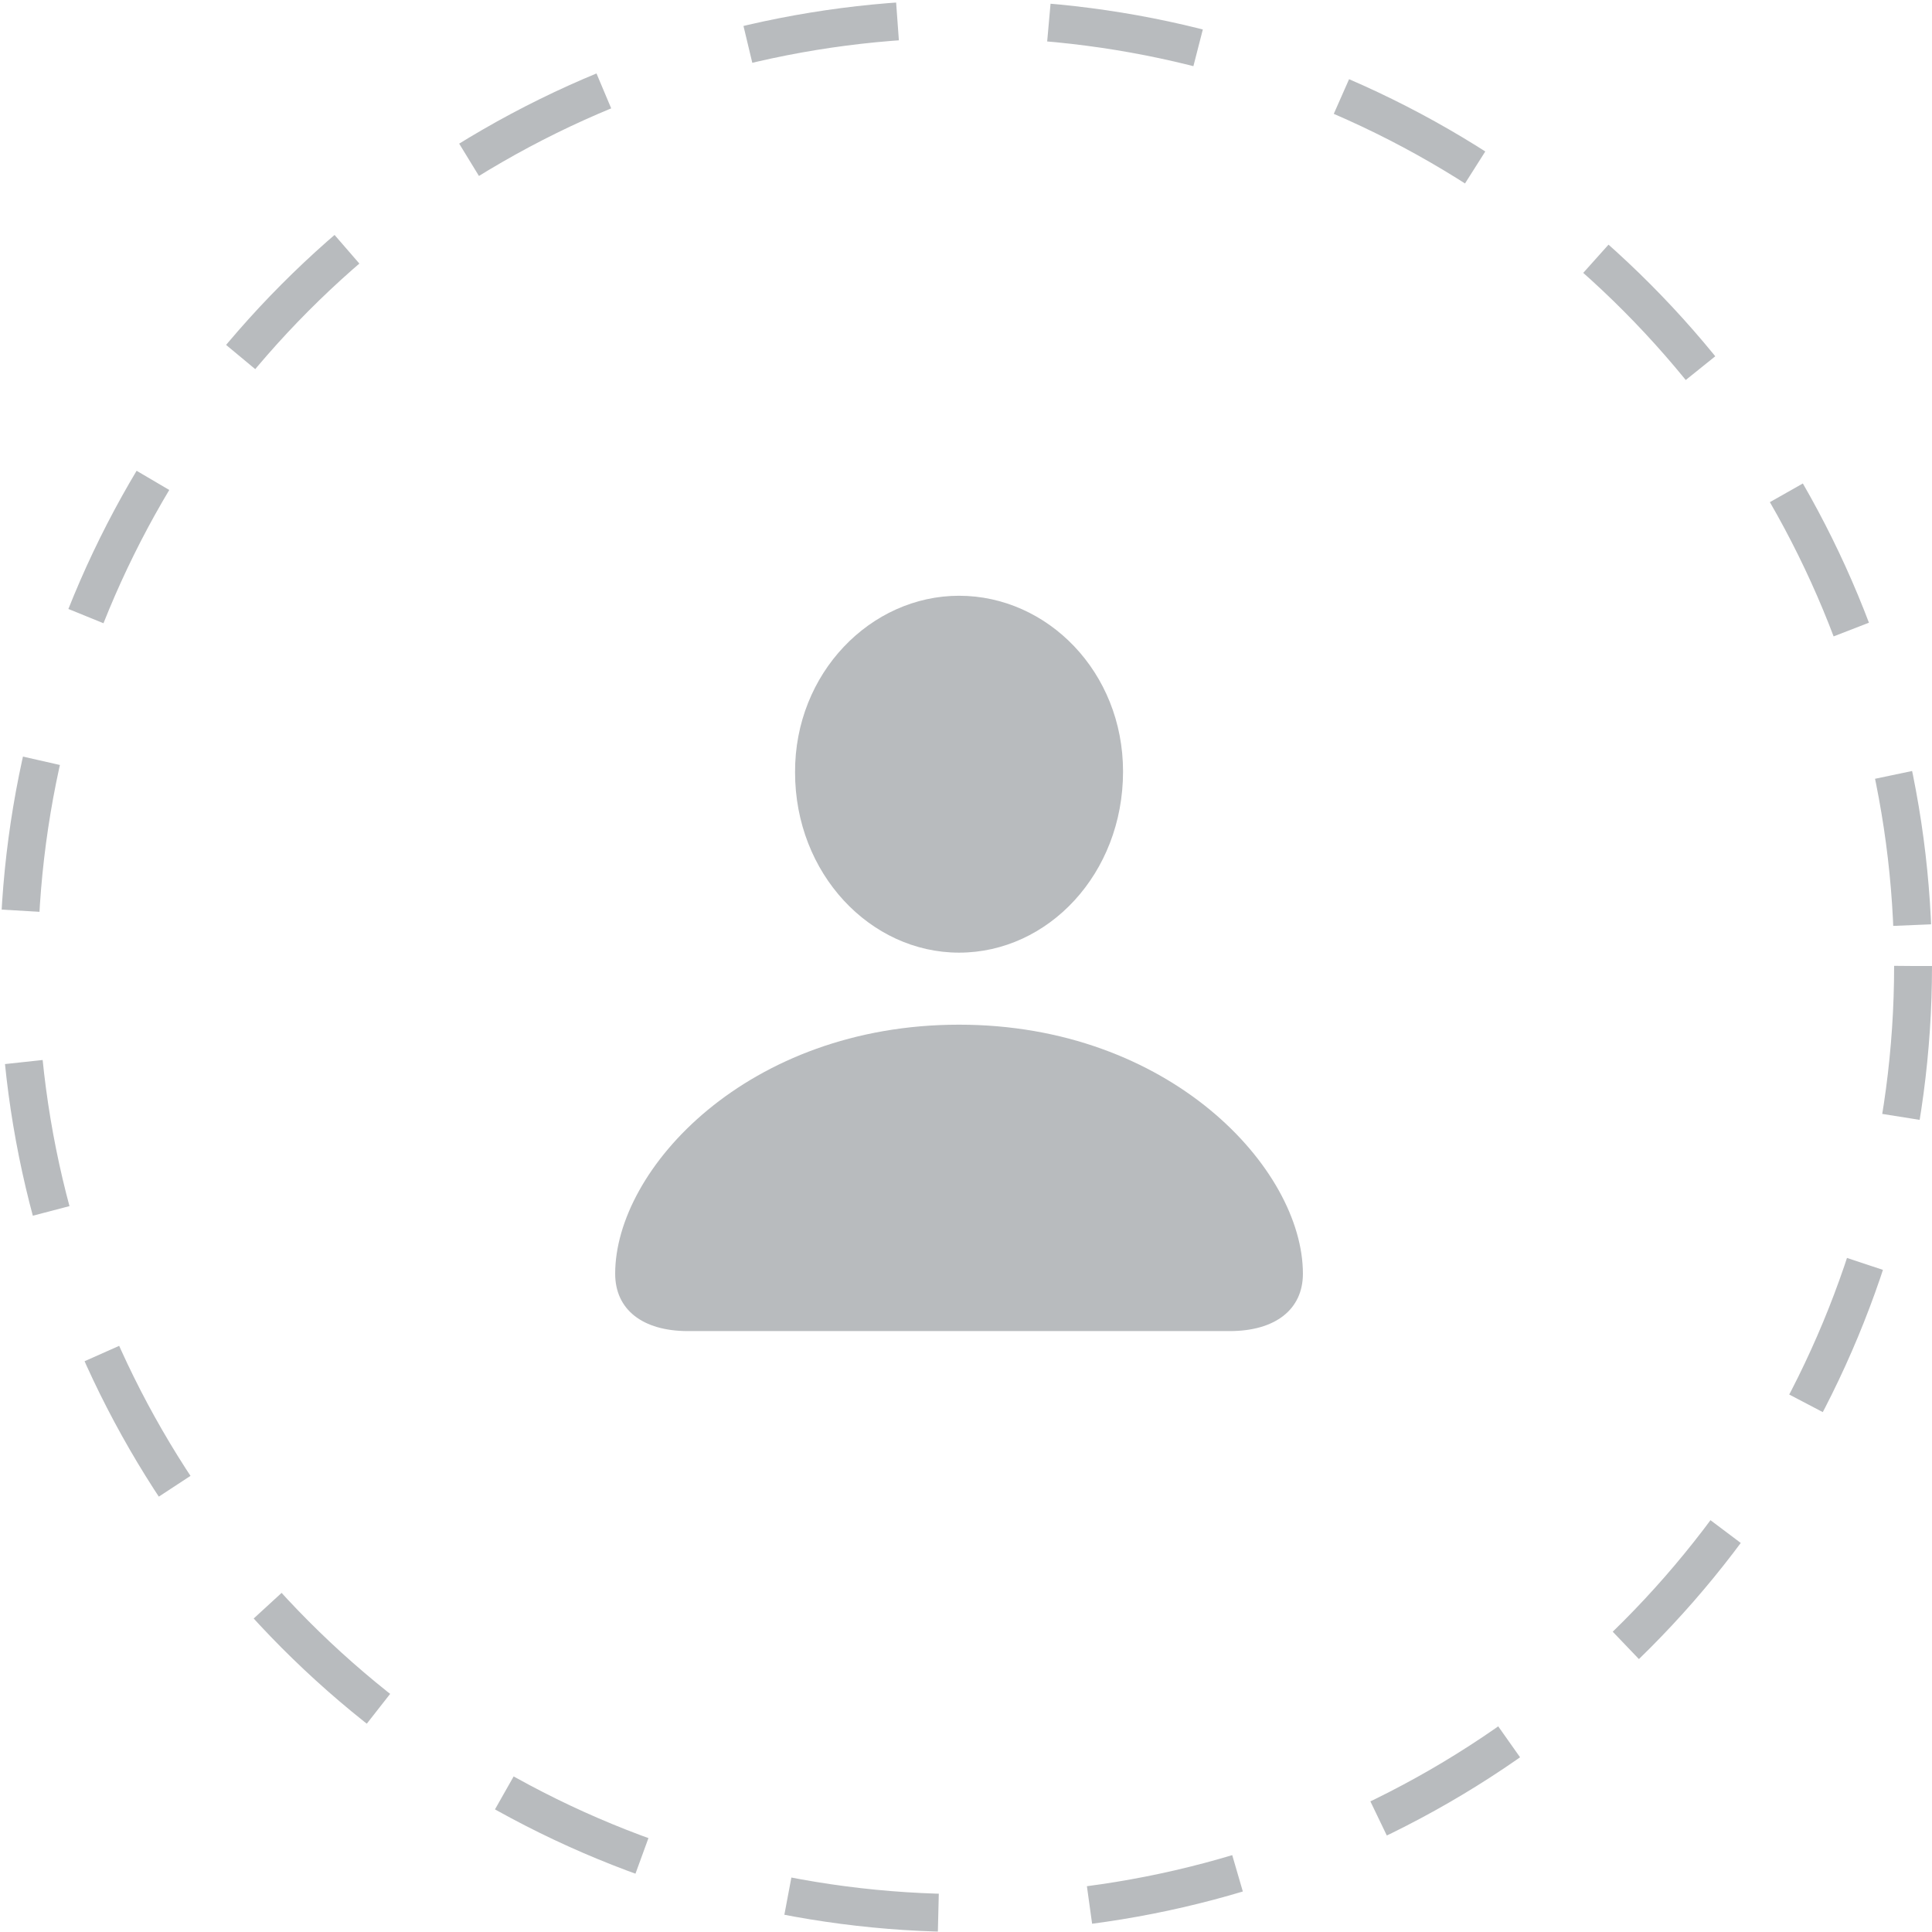 <svg width="102" height="102" viewBox="0 0 102 102" fill="none" xmlns="http://www.w3.org/2000/svg">
<path d="M50.633 50.295C45.949 50.295 41.975 46.127 41.975 40.777C41.953 35.535 45.971 31.453 50.633 31.453C55.295 31.453 59.291 35.471 59.291 40.734C59.291 46.127 55.338 50.295 50.633 50.295ZM36.324 70.275C33.918 70.275 32.478 69.137 32.478 67.246C32.478 61.703 39.482 54.098 50.633 54.098C61.762 54.098 68.787 61.703 68.787 67.246C68.787 69.137 67.326 70.275 64.92 70.275H36.324Z" fill="#B8BBBE"/>
<circle cx="51" cy="51" r="50" stroke="#B8BBBE" stroke-width="2" stroke-dasharray="8 8"/>
</svg>
